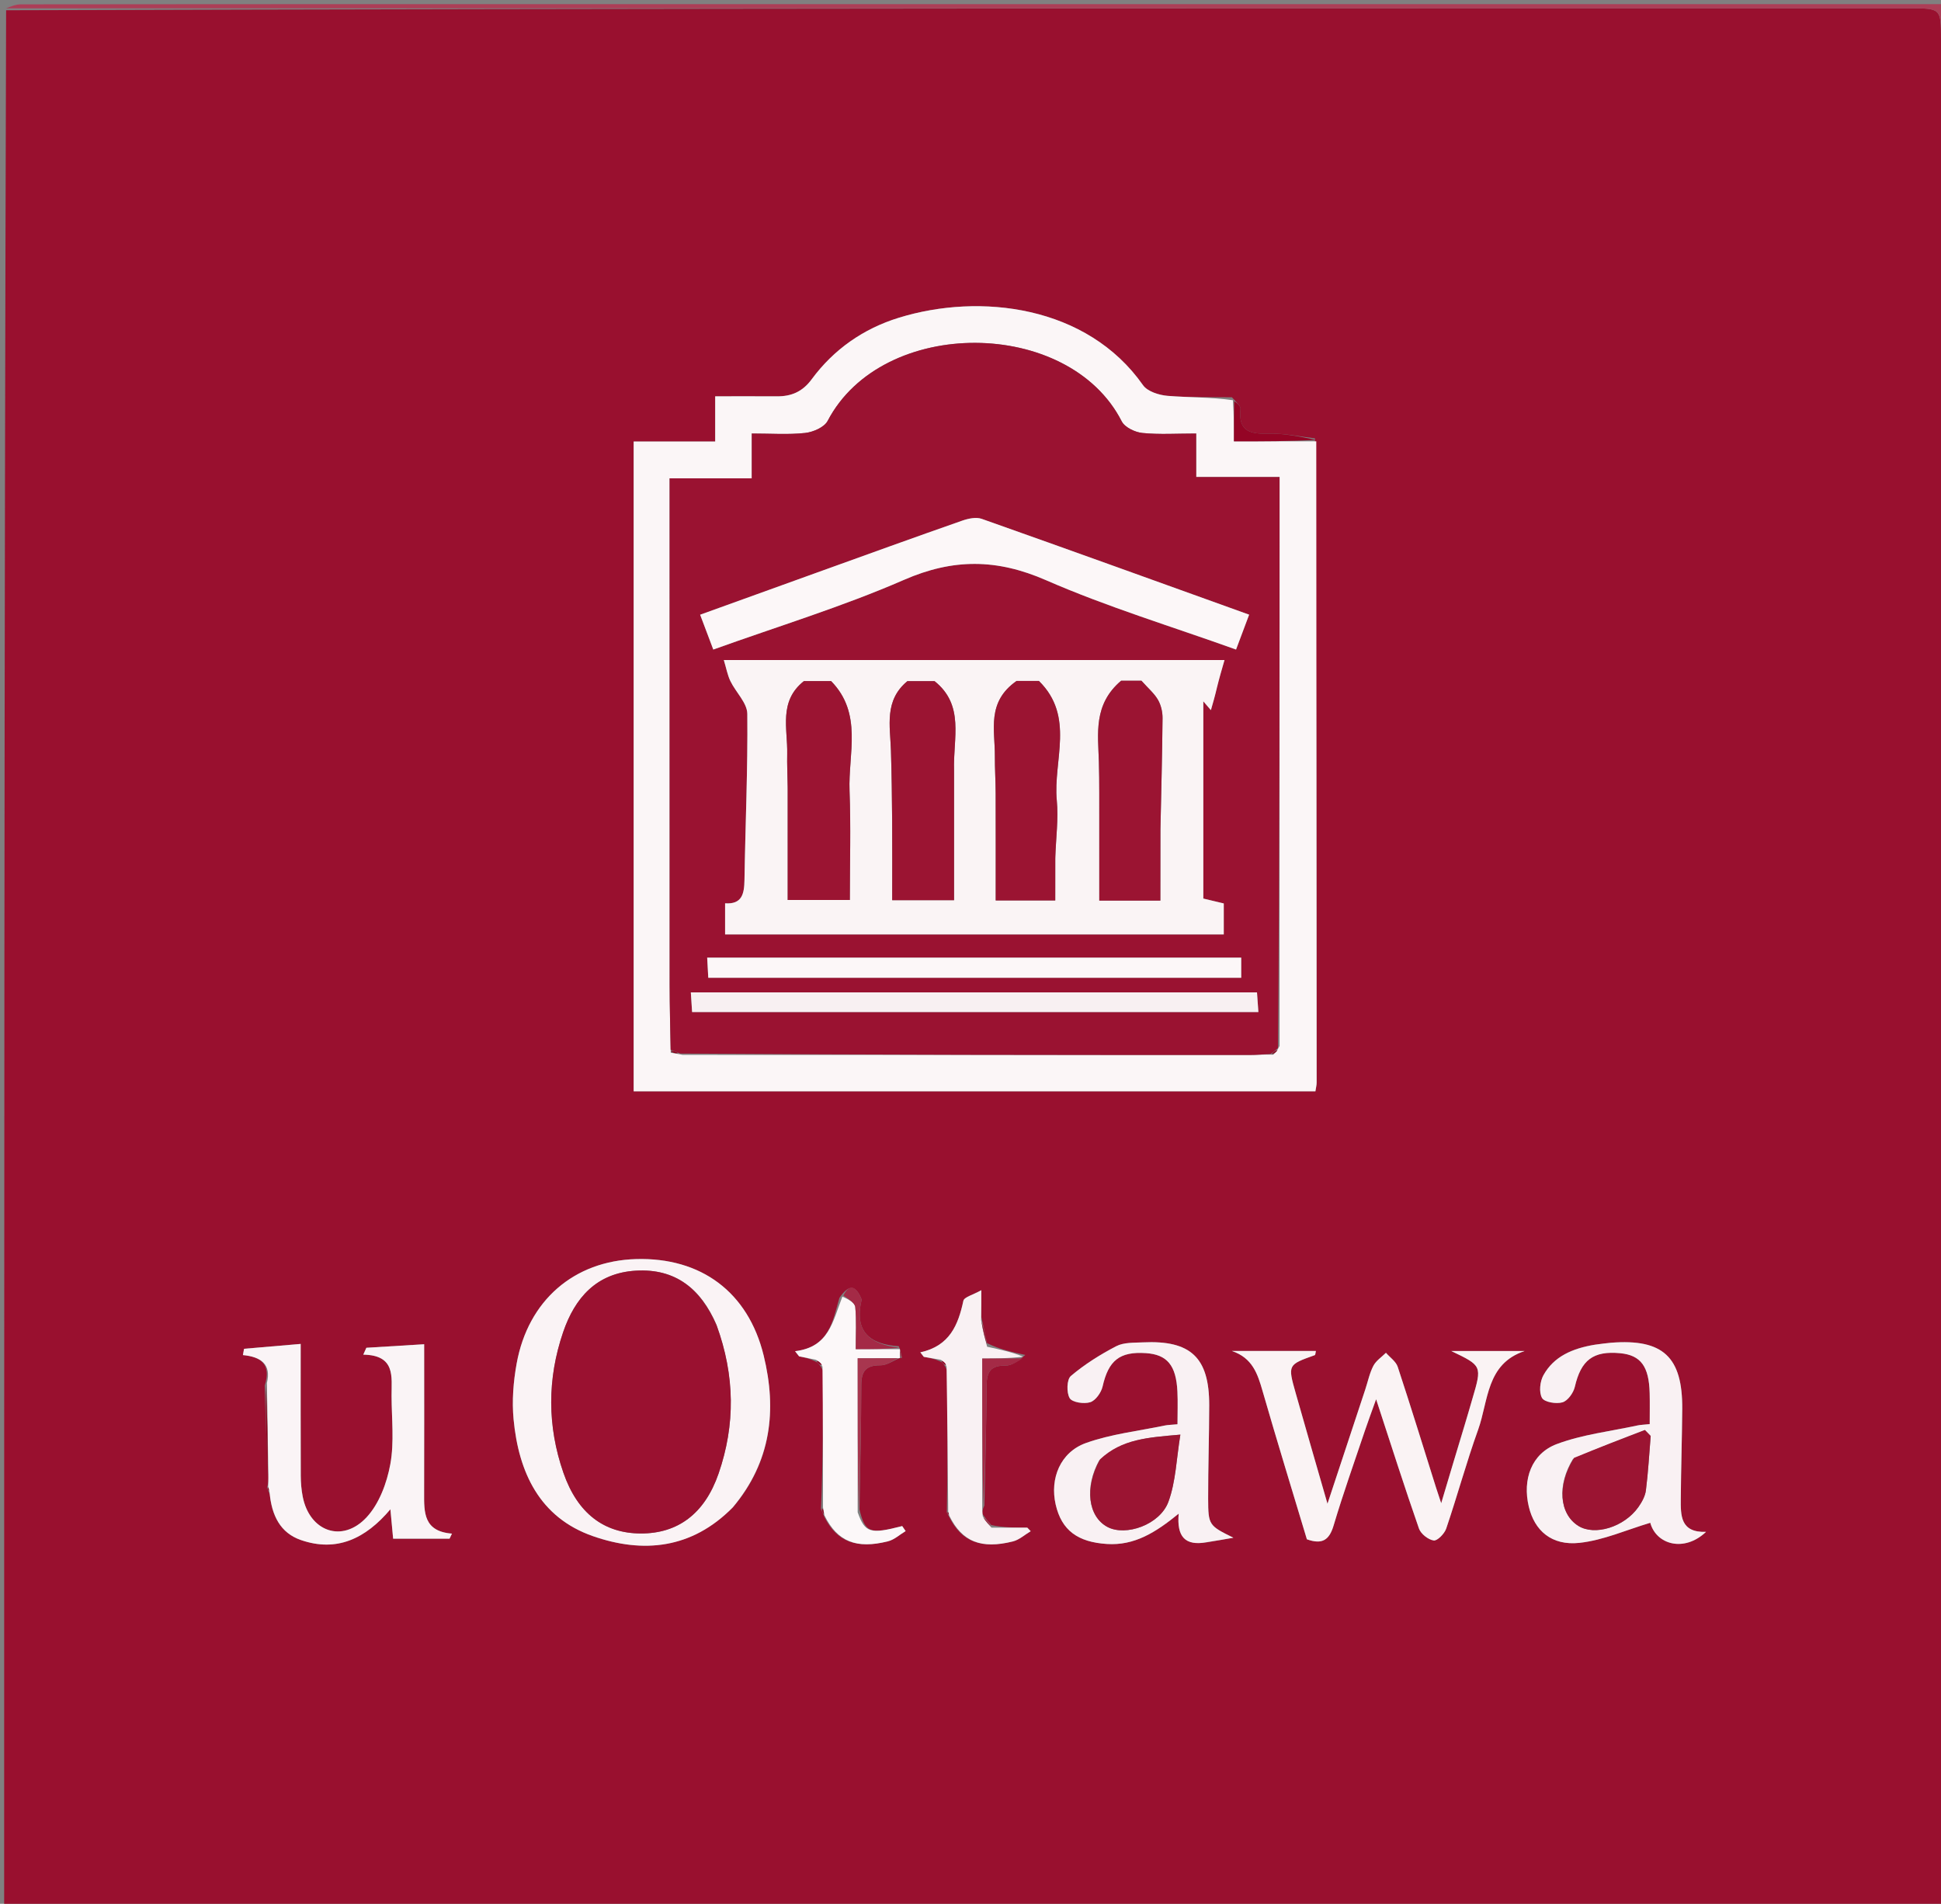 <svg version="1.1" id="Layer_1" xmlns="http://www.w3.org/2000/svg" xmlns:xlink="http://www.w3.org/1999/xlink" x="0px" y="0px"
	 width="100%" viewBox="0 0 466 457" enable-background="new 0 0 466 457" xml:space="preserve">
<rect x="0" y="0" width="466" height="457" fill="#808080" stroke="none"/>
<path fill="#99102F" opacity="1" stroke="none" 
	d="
M466,458 
	C311.072,458 156.144,458 1,458 
	C1,306.309 1,154.619 1.469,2.463 
	C154.092,1.999 306.246,1.999 458.4,1.999 
	C465.998,1.999 466.001,2.002 466.001,9.536 
	C466.001,159.024 466,308.512 466,458 
M216.046,323.93 
	C216.046,323.93 216.069,323.86 215.772,323.16 
	C208.819,322.715 205.084,319.659 206.827,312.148 
	C206.862,311.999 206.812,311.809 206.748,311.662 
	C205.526,308.864 204.043,307.901 201.528,311.552 
	C199.9,317.171 199.091,323.367 190.879,324.354 
	C191.205,324.767 191.53,325.181 191.855,325.595 
	C193.18,325.863 194.505,326.13 196.221,327.048 
	C196.586,327.395 196.95,327.742 197.583,328.982 
	C197.585,339.94 197.587,350.898 197.107,362.192 
	C197.317,362.729 197.528,363.266 198.04,364.371 
	C201.028,370.09 205.648,371.89 213.2,369.984 
	C214.719,369.601 216.025,368.372 217.428,367.534 
	C217.153,367.133 216.877,366.732 216.601,366.331 
	C208.88,368.331 207.664,367.954 206.345,362.32 
	C206.507,352.395 206.764,342.47 206.778,332.545 
	C206.782,329.2 207.857,327.714 211.368,327.742 
	C212.908,327.755 214.458,326.619 216.018,325.999 
	C216.018,325.999 216.027,326.015 216.542,325.921 
	C216.401,325.261 216.26,324.602 216.046,323.93 
M227.355,328.936 
	C227.452,340.25 227.549,351.564 227.32,363.086 
	C227.456,363.327 227.592,363.567 228.022,364.382 
	C230.982,370.111 235.595,371.914 243.18,370.016 
	C244.713,369.632 246.034,368.403 247.453,367.563 
	C247.179,367.278 246.904,366.992 246.63,366.706 
	C243.768,366.706 240.905,366.706 237.986,366.091 
	C237.352,365.389 236.717,364.688 235.838,363.371 
	C235.831,362.932 235.824,362.493 236.326,361.389 
	C236.523,351.805 236.822,342.22 236.861,332.635 
	C236.875,329.327 237.827,327.756 241.395,327.811 
	C242.929,327.835 244.48,326.679 246.163,325.25 
	C243.105,324.595 240.046,323.939 236.991,322.426 
	C236.594,320.594 236.198,318.762 235.592,316.134 
	C235.592,314.268 235.592,312.402 235.592,309.712 
	C233.558,310.86 231.487,311.352 231.293,312.25 
	C230.041,318.048 228.015,323.096 220.951,324.63 
	C221.232,324.991 221.512,325.351 221.792,325.711 
	C223.143,325.945 224.493,326.179 226.174,327.024 
	C226.49,327.359 226.806,327.693 227.355,328.936 
M64.46,354.726 
	C64.435,355.444 64.409,356.162 64.102,357.182 
	C64.244,357.508 64.386,357.834 64.813,358.791 
	C65.222,363.83 67.323,367.978 72.23,369.678 
	C80.775,372.637 87.715,369.429 93.729,362.299 
	C94.014,365.358 94.22,367.574 94.387,369.357 
	C99.147,369.357 103.538,369.357 107.929,369.357 
	C108.12,368.952 108.312,368.548 108.504,368.143 
	C101.688,367.622 101.808,363.027 101.823,358.412 
	C101.86,346.651 101.835,334.889 101.835,322.683 
	C97.08,322.974 92.518,323.253 87.957,323.533 
	C87.71,324.081 87.464,324.63 87.217,325.179 
	C95.009,325.306 93.999,330.505 94.01,335.065 
	C94.024,340.556 94.685,346.181 93.707,351.498 
	C92.883,355.985 91.038,360.969 88.017,364.221 
	C82.166,370.518 74.287,367.628 72.667,359.22 
	C72.354,357.6 72.213,355.922 72.207,354.27 
	C72.166,343.87 72.186,333.47 72.186,322.607 
	C67.524,323.008 63.058,323.392 58.592,323.777 
	C58.502,324.28 58.412,324.783 58.321,325.286 
	C62.63,325.702 65.18,327.455 63.552,332.621 
	C63.758,339.765 63.965,346.91 64.46,354.726 
M315.699,105.225 
	C312.055,104.816 308.401,104.01 304.768,104.099 
	C300.394,104.207 297.233,103.744 297.821,98.209 
	C297.899,97.473 296.87,96.62 295.766,95.367 
	C290.611,95.29 285.437,95.446 280.311,95.022 
	C278.25,94.851 275.481,93.978 274.413,92.456 
	C260.99,73.337 235.296,70.245 215.753,76.287 
	C207.288,78.904 200.164,83.868 194.874,91.043 
	C192.674,94.028 190.012,95.162 186.538,95.142 
	C181.746,95.116 176.955,95.136 171.705,95.136 
	C171.705,98.842 171.705,102.118 171.705,105.988 
	C164.869,105.988 158.471,105.988 152.132,105.988 
	C152.132,158.337 152.132,210.085 152.132,261.972 
	C206.824,261.972 261.27,261.972 315.805,261.972 
	C315.923,261.162 316.101,260.513 316.101,259.865 
	C316.082,208.557 316.049,157.25 315.699,105.225 
M176.134,361.631 
	C185.153,350.873 186.542,338.49 183.345,325.401 
	C179.62,310.15 168.283,301.788 152.688,302.244 
	C137.818,302.678 126.785,312.16 124.04,327.313 
	C123.248,331.69 122.885,336.301 123.304,340.712 
	C124.51,353.427 129.533,364.282 142.351,368.748 
	C154.347,372.927 166.041,371.869 176.134,361.631 
M351.406,342.76 
	C349.741,348.34 348.076,353.921 346.007,360.855 
	C345.26,358.597 345.005,357.856 344.769,357.107 
	C341.725,347.434 338.746,337.739 335.567,328.109 
	C335.139,326.815 333.708,325.853 332.741,324.737 
	C331.712,325.763 330.373,326.626 329.729,327.854 
	C328.815,329.596 328.418,331.607 327.792,333.501 
	C324.894,342.269 321.993,351.035 318.705,360.975 
	C315.901,351.231 313.449,342.816 311.062,334.381 
	C309.147,327.615 309.184,327.61 315.651,325.303 
	C315.818,325.243 315.818,324.715 315.922,324.3 
	C309.16,324.3 302.457,324.3 295.754,324.3 
	C300.704,325.97 301.932,329.783 303.123,333.919 
	C306.572,345.885 310.241,357.787 313.761,369.505 
	C317.481,370.839 319.149,369.65 320.183,366.172 
	C322.456,358.528 325.143,351.007 327.684,343.443 
	C328.421,341.25 329.236,339.083 330.381,335.879 
	C334.046,347.064 337.219,357.039 340.667,366.919 
	C341.113,368.199 342.886,369.599 344.208,369.787 
	C345.087,369.911 346.794,368.157 347.209,366.931 
	C349.881,359.061 352.061,351.02 354.869,343.202 
	C357.361,336.267 356.796,327.361 366.036,324.312 
	C360.165,324.312 354.294,324.312 348.423,324.312 
	C355.833,327.861 355.83,327.86 353.494,335.78 
	C352.883,337.853 352.301,339.935 351.406,342.76 
M290.091,370.19 
	C292.099,369.837 294.108,369.483 296.116,369.13 
	C290.24,366.226 290.068,366.13 290.054,359.772 
	C290.038,352.286 290.3,344.801 290.31,337.316 
	C290.325,325.869 285.883,321.681 274.379,322.235 
	C272.226,322.339 269.804,322.215 268.002,323.15 
	C264.15,325.149 260.4,327.509 257.097,330.3 
	C256.101,331.142 256.022,334.31 256.819,335.631 
	C257.433,336.649 260.272,337.068 261.754,336.596 
	C263.042,336.185 264.383,334.282 264.715,332.816 
	C266.125,326.59 268.789,324.382 275.125,324.815 
	C280.211,325.163 282.371,327.734 282.677,334.019 
	C282.802,336.601 282.697,339.195 282.697,341.894 
	C281.221,342.035 280.394,342.036 279.601,342.202 
	C273.282,343.522 266.742,344.238 260.718,346.393 
	C254.552,348.599 252.022,354.925 253.448,361.154 
	C254.874,367.38 258.77,370.177 265.736,370.629 
	C272.369,371.058 277.449,367.865 282.983,363.351 
	C282.497,368.843 284.463,371.173 290.091,370.19 
M382.472,322.858 
	C377.533,323.707 373.077,325.575 370.55,330.121 
	C369.715,331.623 369.442,334.222 370.214,335.576 
	C370.798,336.601 373.636,337.065 375.13,336.624 
	C376.4,336.249 377.751,334.357 378.086,332.91 
	C379.57,326.503 382.463,324.211 388.992,324.837 
	C393.909,325.309 395.902,327.986 396.058,334.431 
	C396.117,336.87 396.067,339.312 396.067,341.856 
	C394.697,342.003 393.875,342.016 393.087,342.187 
	C386.623,343.591 379.911,344.346 373.776,346.641 
	C367.668,348.925 365.492,355.148 367.035,361.652 
	C368.403,367.419 372.499,371.082 379.196,370.359 
	C384.968,369.736 390.536,367.221 396.205,365.54 
	C397.614,370.767 404.324,372.715 409.584,367.724 
	C403.364,367.933 403.499,363.711 403.527,359.704 
	C403.579,352.551 403.818,345.401 403.874,338.249 
	C403.972,325.71 399.252,321.341 386.783,322.324 
	C385.623,322.415 384.47,322.595 382.472,322.858 
z"/>
<path fill="#AD3E57" opacity="1" stroke="none" 
	d="
M466.5,458 
	C466,308.512 466.001,159.024 466.001,9.536 
	C466.001,2.002 465.998,1.999 458.4,1.999 
	C306.246,1.999 154.092,1.999 1.469,2 
	C2.333,1.667 3.666,1.044 5,1.042 
	C40.333,0.989 75.667,1 111,1 
	C229.667,1 348.333,1 467,1 
	C467,153.333 467,305.667 466.5,458 
z"/>
<path fill="#FBF6F7" opacity="1" stroke="none" 
	d="
M316.016,105.942 
	C316.049,157.25 316.082,208.557 316.101,259.865 
	C316.101,260.513 315.923,261.162 315.805,261.972 
	C261.27,261.972 206.824,261.972 152.132,261.972 
	C152.132,210.085 152.132,158.337 152.132,105.988 
	C158.471,105.988 164.869,105.988 171.705,105.988 
	C171.705,102.118 171.705,98.842 171.705,95.136 
	C176.955,95.136 181.746,95.116 186.538,95.142 
	C190.012,95.162 192.674,94.028 194.874,91.043 
	C200.164,83.868 207.288,78.904 215.753,76.287 
	C235.296,70.245 260.99,73.337 274.413,92.456 
	C275.481,93.978 278.25,94.851 280.311,95.022 
	C285.437,95.446 290.611,95.29 296.007,96.075 
	C296.249,99.697 296.249,102.611 296.249,105.942 
	C303.207,105.942 309.611,105.942 316.016,105.942 
M305.687,253.169 
	C306.124,252.779 306.56,252.39 307.2,251.082 
	C307.2,205.697 307.2,160.313 307.2,114.514 
	C300.197,114.514 293.94,114.514 287.177,114.514 
	C287.177,110.871 287.177,107.63 287.177,104.066 
	C282.528,104.066 278.363,104.345 274.267,103.935 
	C272.497,103.759 270.037,102.582 269.303,101.14 
	C256.597,76.199 211.851,75.885 198.699,101.037 
	C197.898,102.568 195.218,103.724 193.291,103.932 
	C189.228,104.371 185.083,104.065 180.49,104.065 
	C180.49,107.924 180.49,111.178 180.49,114.828 
	C173.744,114.828 167.482,114.828 160.762,114.828 
	C160.762,117.008 160.762,118.799 160.762,120.59 
	C160.762,159.237 160.753,197.884 160.773,236.531 
	C160.775,241.687 160.923,246.844 161.036,252.708 
	C161.692,252.809 162.348,252.91 163.92,253.223 
	C209.292,253.234 254.663,253.248 300.035,253.247 
	C301.689,253.247 303.342,253.093 305.687,253.169 
z"/>
<path fill="#FAF3F5" opacity="1" stroke="none" 
	d="
M175.887,361.887 
	C166.041,371.869 154.347,372.927 142.351,368.748 
	C129.533,364.282 124.51,353.427 123.304,340.712 
	C122.885,336.301 123.248,331.69 124.04,327.313 
	C126.785,312.16 137.818,302.678 152.688,302.244 
	C168.283,301.788 179.62,310.15 183.345,325.401 
	C186.542,338.49 185.153,350.873 175.887,361.887 
M171.937,317.829 
	C168.264,309.399 162.204,304.448 152.636,305.024 
	C143.222,305.591 138.023,311.516 135.196,319.795 
	C131.371,330.997 131.381,342.347 135.266,353.536 
	C138.649,363.277 145.001,368.078 153.838,368.108 
	C162.705,368.138 169.181,363.398 172.525,353.706 
	C176.558,342.02 176.464,330.237 171.937,317.829 
z"/>
<path fill="#FAF3F4" opacity="1" stroke="none" 
	d="
M351.556,342.386 
	C352.301,339.935 352.883,337.853 353.494,335.78 
	C355.83,327.86 355.833,327.861 348.423,324.312 
	C354.294,324.312 360.165,324.312 366.036,324.312 
	C356.796,327.361 357.361,336.267 354.869,343.202 
	C352.061,351.02 349.881,359.061 347.209,366.931 
	C346.794,368.157 345.087,369.911 344.208,369.787 
	C342.886,369.599 341.113,368.199 340.667,366.919 
	C337.219,357.039 334.046,347.064 330.381,335.879 
	C329.236,339.083 328.421,341.25 327.684,343.443 
	C325.143,351.007 322.456,358.528 320.183,366.172 
	C319.149,369.65 317.481,370.839 313.761,369.505 
	C310.241,357.787 306.572,345.885 303.123,333.919 
	C301.932,329.783 300.704,325.97 295.754,324.3 
	C302.457,324.3 309.16,324.3 315.922,324.3 
	C315.818,324.715 315.818,325.243 315.651,325.303 
	C309.184,327.61 309.147,327.615 311.062,334.381 
	C313.449,342.816 315.901,351.231 318.705,360.975 
	C321.993,351.035 324.894,342.269 327.792,333.501 
	C328.418,331.607 328.815,329.596 329.729,327.854 
	C330.373,326.626 331.712,325.763 332.741,324.737 
	C333.708,325.853 335.139,326.815 335.567,328.109 
	C338.746,337.739 341.725,347.434 344.769,357.107 
	C345.005,357.856 345.26,358.597 346.007,360.855 
	C348.076,353.921 349.741,348.34 351.556,342.386 
z"/>
<path fill="#FAF4F6" opacity="1" stroke="none" 
	d="
M64.384,356.881 
	C64.409,356.162 64.435,355.444 64.424,353.928 
	C64.286,346.079 64.186,339.028 64.085,331.976 
	C65.18,327.455 62.63,325.702 58.321,325.286 
	C58.412,324.783 58.502,324.28 58.592,323.777 
	C63.058,323.392 67.524,323.008 72.186,322.607 
	C72.186,333.47 72.166,343.87 72.207,354.27 
	C72.213,355.922 72.354,357.6 72.667,359.22 
	C74.287,367.628 82.166,370.518 88.017,364.221 
	C91.038,360.969 92.883,355.985 93.707,351.498 
	C94.685,346.181 94.024,340.556 94.01,335.065 
	C93.999,330.505 95.009,325.306 87.217,325.179 
	C87.464,324.63 87.71,324.081 87.957,323.533 
	C92.518,323.253 97.08,322.974 101.835,322.683 
	C101.835,334.889 101.86,346.651 101.823,358.412 
	C101.808,363.027 101.688,367.622 108.504,368.143 
	C108.312,368.548 108.12,368.952 107.929,369.357 
	C103.538,369.357 99.147,369.357 94.387,369.357 
	C94.22,367.574 94.014,365.358 93.729,362.299 
	C87.715,369.429 80.775,372.637 72.23,369.678 
	C67.323,367.978 65.222,363.83 64.702,358.148 
	C64.522,357.297 64.453,357.089 64.384,356.881 
z"/>
<path fill="#F9F1F3" opacity="1" stroke="none" 
	d="
M289.688,370.207 
	C284.463,371.173 282.497,368.843 282.983,363.351 
	C277.449,367.865 272.369,371.058 265.736,370.629 
	C258.77,370.177 254.874,367.38 253.448,361.154 
	C252.022,354.925 254.552,348.599 260.718,346.393 
	C266.742,344.238 273.282,343.522 279.601,342.202 
	C280.394,342.036 281.221,342.035 282.697,341.894 
	C282.697,339.195 282.802,336.601 282.677,334.019 
	C282.371,327.734 280.211,325.163 275.125,324.815 
	C268.789,324.382 266.125,326.59 264.715,332.816 
	C264.383,334.282 263.042,336.185 261.754,336.596 
	C260.272,337.068 257.433,336.649 256.819,335.631 
	C256.022,334.31 256.101,331.142 257.097,330.3 
	C260.4,327.509 264.15,325.149 268.002,323.15 
	C269.804,322.215 272.226,322.339 274.379,322.235 
	C285.883,321.681 290.325,325.869 290.31,337.316 
	C290.3,344.801 290.038,352.286 290.054,359.772 
	C290.068,366.13 290.24,366.226 296.116,369.13 
	C294.108,369.483 292.099,369.837 289.688,370.207 
M263.86,350.62 
	C260.324,357.052 261.217,364.071 265.888,366.547 
	C270.258,368.864 278.49,366.032 280.523,360.482 
	C282.308,355.609 282.437,350.128 283.385,344.381 
	C275.635,345.07 269.344,345.396 263.86,350.62 
z"/>
<path fill="#F9F1F3" opacity="1" stroke="none" 
	d="
M382.893,322.796 
	C384.47,322.595 385.623,322.415 386.783,322.324 
	C399.252,321.341 403.972,325.71 403.874,338.249 
	C403.818,345.401 403.579,352.551 403.527,359.704 
	C403.499,363.711 403.364,367.933 409.584,367.724 
	C404.324,372.715 397.614,370.767 396.205,365.54 
	C390.536,367.221 384.968,369.736 379.196,370.359 
	C372.499,371.082 368.403,367.419 367.035,361.652 
	C365.492,355.148 367.668,348.925 373.776,346.641 
	C379.911,344.346 386.623,343.591 393.087,342.187 
	C393.875,342.016 394.697,342.003 396.067,341.856 
	C396.067,339.312 396.117,336.87 396.058,334.431 
	C395.902,327.986 393.909,325.309 388.992,324.837 
	C382.463,324.211 379.57,326.503 378.086,332.91 
	C377.751,334.357 376.4,336.249 375.13,336.624 
	C373.636,337.065 370.798,336.601 370.214,335.576 
	C369.442,334.222 369.715,331.623 370.55,330.121 
	C373.077,325.575 377.533,323.707 382.893,322.796 
M377.633,350.238 
	C373.792,356.496 374.344,363.394 378.918,366.278 
	C382.828,368.744 389.942,366.592 393.336,361.785 
	C394.175,360.597 394.973,359.165 395.151,357.763 
	C395.7,353.434 395.941,349.065 396.301,344.711 
	C395.837,344.233 395.374,343.754 394.91,343.275 
	C389.325,345.412 383.739,347.548 377.633,350.238 
z"/>
<path fill="#F9F1F3" opacity="1" stroke="none" 
	d="
M227.645,362.878 
	C227.549,351.564 227.452,340.25 227.258,328.054 
	C226.721,326.919 226.283,326.666 225.844,326.412 
	C224.493,326.179 223.143,325.945 221.792,325.711 
	C221.512,325.351 221.232,324.991 220.951,324.63 
	C228.015,323.096 230.041,318.048 231.293,312.25 
	C231.487,311.352 233.558,310.86 235.592,309.712 
	C235.592,312.402 235.592,314.268 235.546,316.875 
	C235.996,319.504 236.492,321.394 236.987,323.284 
	C240.046,323.939 243.105,324.595 245.635,325.681 
	C241.893,326.112 238.679,326.112 235.817,326.112 
	C235.817,338.663 235.817,350.359 235.817,362.054 
	C235.824,362.493 235.831,362.932 235.945,363.983 
	C236.716,365.299 237.379,366.002 238.043,366.706 
	C240.905,366.706 243.768,366.706 246.63,366.706 
	C246.904,366.992 247.179,367.278 247.453,367.563 
	C246.034,368.403 244.713,369.632 243.18,370.016 
	C235.595,371.914 230.982,370.111 227.915,363.857 
	C227.808,363.332 227.645,362.878 227.645,362.878 
z"/>
<path fill="#FCF8F9" opacity="1" stroke="none" 
	d="
M205.914,363.021 
	C207.664,367.954 208.88,368.331 216.601,366.331 
	C216.877,366.732 217.153,367.133 217.428,367.534 
	C216.025,368.372 214.719,369.601 213.2,369.984 
	C205.648,371.89 201.028,370.09 197.934,363.759 
	C197.749,362.717 197.669,362.286 197.59,361.856 
	C197.587,350.898 197.585,339.94 197.461,328.069 
	C196.836,326.903 196.333,326.651 195.829,326.398 
	C194.505,326.13 193.18,325.863 191.855,325.595 
	C191.53,325.181 191.205,324.767 190.879,324.354 
	C199.091,323.367 199.9,317.171 202.243,311.263 
	C203.788,311.901 205.238,312.768 205.334,313.765 
	C205.641,316.964 205.448,320.21 205.448,323.86 
	C209.471,323.86 212.77,323.86 216.069,323.86 
	C216.069,323.86 216.046,323.93 216.073,324.282 
	C216.075,325.094 216.051,325.555 216.027,326.015 
	C216.027,326.015 216.018,325.999 215.553,326.028 
	C212.002,326.056 208.915,326.056 205.914,326.056 
	C205.914,338.745 205.914,350.883 205.914,363.021 
z"/>
<path fill="#A8364F" opacity="1" stroke="none" 
	d="
M206.129,362.67 
	C205.914,350.883 205.914,338.745 205.914,326.056 
	C208.915,326.056 212.002,326.056 215.546,326.03 
	C214.458,326.619 212.908,327.755 211.368,327.742 
	C207.857,327.714 206.782,329.2 206.778,332.545 
	C206.764,342.47 206.507,352.395 206.129,362.67 
z"/>
<path fill="#A42A46" opacity="1" stroke="none" 
	d="
M236.072,361.721 
	C235.817,350.359 235.817,338.663 235.817,326.112 
	C238.679,326.112 241.893,326.112 245.565,326.085 
	C244.48,326.679 242.929,327.835 241.395,327.811 
	C237.827,327.756 236.875,329.327 236.861,332.635 
	C236.822,342.22 236.523,351.805 236.072,361.721 
z"/>
<path fill="#A42A46" opacity="1" stroke="none" 
	d="
M215.92,323.51 
	C212.77,323.86 209.471,323.86 205.448,323.86 
	C205.448,320.21 205.641,316.964 205.334,313.765 
	C205.238,312.768 203.788,311.901 202.479,310.989 
	C204.043,307.901 205.526,308.864 206.748,311.662 
	C206.812,311.809 206.862,311.999 206.827,312.148 
	C205.084,319.659 208.819,322.715 215.92,323.51 
z"/>
<path fill="#940425" opacity="1" stroke="none" 
	d="
M315.858,105.583 
	C309.611,105.942 303.207,105.942 296.249,105.942 
	C296.249,102.611 296.249,99.697 296.301,96.302 
	C296.87,96.62 297.899,97.473 297.821,98.209 
	C297.233,103.744 300.394,104.207 304.768,104.099 
	C308.401,104.01 312.055,104.816 315.858,105.583 
z"/>
<path fill="#8F001C" opacity="1" stroke="none" 
	d="
M63.819,332.299 
	C64.186,339.028 64.286,346.079 64.279,353.592 
	C63.965,346.91 63.758,339.765 63.819,332.299 
z"/>
<path fill="#9A1231" opacity="1" stroke="none" 
	d="
M236.989,322.855 
	C236.492,321.394 235.996,319.504 235.651,317.272 
	C236.198,318.762 236.594,320.594 236.989,322.855 
z"/>
<path fill="#A42A46" opacity="1" stroke="none" 
	d="
M238.015,366.398 
	C237.379,366.002 236.716,365.299 236.067,364.291 
	C236.717,364.688 237.352,365.389 238.015,366.398 
z"/>
<path fill="#A42A46" opacity="1" stroke="none" 
	d="
M216.285,325.968 
	C216.051,325.555 216.075,325.094 216.109,324.288 
	C216.26,324.602 216.401,325.261 216.285,325.968 
z"/>
<path fill="#940425" opacity="1" stroke="none" 
	d="
M197.348,362.024 
	C197.669,362.286 197.749,362.717 197.784,363.475 
	C197.528,363.266 197.317,362.729 197.348,362.024 
z"/>
<path fill="#940425" opacity="1" stroke="none" 
	d="
M196.025,326.723 
	C196.333,326.651 196.836,326.903 197.327,327.622 
	C196.95,327.742 196.586,327.395 196.025,326.723 
z"/>
<path fill="#940425" opacity="1" stroke="none" 
	d="
M226.009,326.718 
	C226.283,326.666 226.721,326.919 227.141,327.599 
	C226.806,327.693 226.49,327.359 226.009,326.718 
z"/>
<path fill="#8F001C" opacity="1" stroke="none" 
	d="
M64.243,357.031 
	C64.453,357.089 64.522,357.297 64.559,357.832 
	C64.386,357.834 64.244,357.508 64.243,357.031 
z"/>
<path fill="#940425" opacity="1" stroke="none" 
	d="
M227.483,362.982 
	C227.645,362.878 227.808,363.332 227.768,363.57 
	C227.592,363.567 227.456,363.327 227.483,362.982 
z"/>
<path fill="#9A1231" opacity="1" stroke="none" 
	d="
M161.003,252 
	C160.923,246.844 160.775,241.687 160.773,236.531 
	C160.753,197.884 160.762,159.237 160.762,120.59 
	C160.762,118.799 160.762,117.008 160.762,114.828 
	C167.482,114.828 173.744,114.828 180.49,114.828 
	C180.49,111.178 180.49,107.924 180.49,104.065 
	C185.083,104.065 189.228,104.371 193.291,103.932 
	C195.218,103.724 197.898,102.568 198.699,101.037 
	C211.851,75.885 256.597,76.199 269.303,101.14 
	C270.037,102.582 272.497,103.759 274.267,103.935 
	C278.363,104.345 282.528,104.066 287.177,104.066 
	C287.177,107.63 287.177,110.871 287.177,114.514 
	C293.94,114.514 300.197,114.514 307.2,114.514 
	C307.2,160.313 307.2,205.697 306.81,251.581 
	C305.945,252.39 305.471,252.7 304.996,253.011 
	C303.342,253.093 301.689,253.247 300.035,253.247 
	C254.663,253.248 209.292,253.234 163.269,252.9 
	C162.079,252.385 161.541,252.193 161.003,252 
M292.173,164.69 
	C292.743,162.723 293.312,160.756 293.984,158.437 
	C253.458,158.437 214.057,158.437 173.776,158.437 
	C174.375,160.412 174.658,162.048 175.352,163.485 
	C176.649,166.171 179.39,168.73 179.417,171.363 
	C179.55,184.665 178.945,197.973 178.734,211.281 
	C178.681,214.58 178.131,217.121 174.084,216.84 
	C174.084,219.514 174.084,221.812 174.084,224.306 
	C214.076,224.306 253.898,224.306 293.805,224.306 
	C293.805,221.619 293.805,219.315 293.805,216.87 
	C292.289,216.508 290.885,216.173 288.893,215.699 
	C288.893,199.869 288.893,184.108 288.893,168.346 
	C289.5,169.053 290.107,169.76 290.713,170.467 
	C291.196,168.804 291.679,167.14 292.173,164.69 
M195.958,137.53 
	C186.767,140.84 177.576,144.149 168.092,147.564 
	C169.223,150.557 170.194,153.126 171.25,155.922 
	C186.809,150.329 202.291,145.626 217.02,139.198 
	C228.848,134.036 239.337,134.116 251.142,139.277 
	C265.845,145.703 281.313,150.38 296.753,155.922 
	C297.847,153.006 298.812,150.435 299.894,147.551 
	C278.219,139.754 256.978,132.073 235.681,124.546 
	C234.324,124.066 232.438,124.484 230.976,124.995 
	C219.519,129.002 208.105,133.134 195.958,137.53 
M290.472,238.216 
	C249.052,238.216 207.632,238.216 165.858,238.216 
	C165.987,240.217 166.077,241.616 166.163,242.943 
	C211.631,242.943 256.699,242.943 302.116,242.943 
	C301.996,241.256 301.898,239.872 301.78,238.216 
	C298.089,238.216 294.775,238.216 290.472,238.216 
M291.44,229.878 
	C251.043,229.878 210.645,229.878 169.782,229.878 
	C169.888,231.81 169.969,233.298 170.047,234.719 
	C212.992,234.719 255.367,234.719 297.99,234.719 
	C297.99,233.109 297.99,231.716 297.99,229.878 
	C296.01,229.878 294.216,229.878 291.44,229.878 
z"/>
<path fill="#8F001C" opacity="1" stroke="none" 
	d="
M305.342,253.09 
	C305.471,252.7 305.945,252.39 306.708,252.04 
	C306.56,252.39 306.124,252.779 305.342,253.09 
z"/>
<path fill="#8F001C" opacity="1" stroke="none" 
	d="
M161.02,252.354 
	C161.541,252.193 162.079,252.385 162.811,252.794 
	C162.348,252.91 161.692,252.809 161.02,252.354 
z"/>
<path fill="#9A1130" opacity="1" stroke="none" 
	d="
M172.069,318.195 
	C176.464,330.237 176.558,342.02 172.525,353.706 
	C169.181,363.398 162.705,368.138 153.838,368.108 
	C145.001,368.078 138.649,363.277 135.266,353.536 
	C131.381,342.347 131.371,330.997 135.196,319.795 
	C138.023,311.516 143.222,305.591 152.636,305.024 
	C162.204,304.448 168.264,309.399 172.069,318.195 
z"/>
<path fill="#9B1432" opacity="1" stroke="none" 
	d="
M264.101,350.316 
	C269.344,345.396 275.635,345.07 283.385,344.381 
	C282.437,350.128 282.308,355.609 280.523,360.482 
	C278.49,366.032 270.258,368.864 265.888,366.547 
	C261.217,364.071 260.324,357.052 264.101,350.316 
z"/>
<path fill="#9B1432" opacity="1" stroke="none" 
	d="
M377.894,349.961 
	C383.739,347.548 389.325,345.412 394.91,343.275 
	C395.374,343.754 395.837,344.233 396.301,344.711 
	C395.941,349.065 395.7,353.434 395.151,357.763 
	C394.973,359.165 394.175,360.597 393.336,361.785 
	C389.942,366.592 382.828,368.744 378.918,366.278 
	C374.344,363.394 373.792,356.496 377.894,349.961 
z"/>
<path fill="#FAF4F5" opacity="1" stroke="none" 
	d="
M292.167,165.084 
	C291.679,167.14 291.196,168.804 290.713,170.467 
	C290.107,169.76 289.5,169.053 288.893,168.346 
	C288.893,184.108 288.893,199.869 288.893,215.699 
	C290.885,216.173 292.289,216.508 293.805,216.87 
	C293.805,219.315 293.805,221.619 293.805,224.306 
	C253.898,224.306 214.076,224.306 174.084,224.306 
	C174.084,221.812 174.084,219.514 174.084,216.84 
	C178.131,217.121 178.681,214.58 178.734,211.281 
	C178.945,197.973 179.55,184.665 179.417,171.363 
	C179.39,168.73 176.649,166.171 175.352,163.485 
	C174.658,162.048 174.375,160.412 173.776,158.437 
	C214.057,158.437 253.458,158.437 293.984,158.437 
	C293.312,160.756 292.743,162.723 292.167,165.084 
M229.052,184.5 
	C228.804,177.219 231.635,169.303 224.371,163.511 
	C222.417,163.511 220.132,163.511 217.846,163.511 
	C212.239,168.154 213.715,174.268 213.897,180.108 
	C214.073,185.759 214.147,191.415 214.189,197.07 
	C214.237,203.47 214.2,209.87 214.2,216.087 
	C219.687,216.087 223.787,216.087 229.052,216.087 
	C229.052,205.704 229.052,195.601 229.052,184.5 
M189.111,189.425 
	C189.111,198.323 189.111,207.22 189.111,216.032 
	C194.715,216.032 198.947,216.032 204.031,216.032 
	C204.031,207.071 204.288,198.443 203.96,189.838 
	C203.62,180.908 207.173,171.295 199.533,163.495 
	C197.57,163.495 195.288,163.495 193.006,163.495 
	C186.882,168.341 189.124,174.945 188.994,180.977 
	C188.94,183.464 189.064,185.955 189.111,189.425 
M278.607,198.781 
	C278.791,189.98 279.028,181.18 279.105,172.378 
	C279.118,170.902 278.736,169.249 278.004,167.986 
	C277.107,166.439 275.649,165.217 274.04,163.413 
	C272.517,163.413 270.213,163.413 269.156,163.413 
	C262.463,169.114 263.624,176.086 263.825,182.862 
	C263.898,185.353 263.913,187.846 263.916,190.338 
	C263.926,198.901 263.92,207.463 263.92,216.188 
	C269.343,216.188 273.435,216.188 278.58,216.188 
	C278.58,210.597 278.58,205.166 278.607,198.781 
M253.356,205.599 
	C253.508,201.108 254.136,196.572 253.715,192.135 
	C252.802,182.531 258.137,172.016 249.416,163.455 
	C247.438,163.455 245.134,163.455 244.072,163.455 
	C236.816,168.52 238.888,175.24 238.851,181.47 
	C238.834,184.465 239.033,187.462 239.043,190.458 
	C239.071,199.031 239.053,207.604 239.053,216.153 
	C244.522,216.153 248.623,216.153 253.347,216.153 
	C253.347,212.822 253.347,209.697 253.356,205.599 
z"/>
<path fill="#FCF7F8" opacity="1" stroke="none" 
	d="
M196.318,137.379 
	C208.105,133.134 219.519,129.002 230.976,124.995 
	C232.438,124.484 234.324,124.066 235.681,124.546 
	C256.978,132.073 278.219,139.754 299.894,147.551 
	C298.812,150.435 297.847,153.006 296.753,155.922 
	C281.313,150.38 265.845,145.703 251.142,139.277 
	C239.337,134.116 228.848,134.036 217.02,139.198 
	C202.291,145.626 186.809,150.329 171.25,155.922 
	C170.194,153.126 169.223,150.557 168.092,147.564 
	C177.576,144.149 186.767,140.84 196.318,137.379 
z"/>
<path fill="#F8F0F2" opacity="1" stroke="none" 
	d="
M290.967,238.216 
	C294.775,238.216 298.089,238.216 301.78,238.216 
	C301.898,239.872 301.996,241.256 302.116,242.943 
	C256.699,242.943 211.631,242.943 166.163,242.943 
	C166.077,241.616 165.987,240.217 165.858,238.216 
	C207.632,238.216 249.052,238.216 290.967,238.216 
z"/>
<path fill="#FCF7F8" opacity="1" stroke="none" 
	d="
M291.931,229.878 
	C294.216,229.878 296.01,229.878 297.99,229.878 
	C297.99,231.716 297.99,233.109 297.99,234.719 
	C255.367,234.719 212.992,234.719 170.047,234.719 
	C169.969,233.298 169.888,231.81 169.782,229.878 
	C210.645,229.878 251.043,229.878 291.931,229.878 
z"/>
<path fill="#9B1432" opacity="1" stroke="none" 
	d="
M229.052,185 
	C229.052,195.601 229.052,205.704 229.052,216.087 
	C223.787,216.087 219.687,216.087 214.2,216.087 
	C214.2,209.87 214.237,203.47 214.189,197.07 
	C214.147,191.415 214.073,185.759 213.897,180.108 
	C213.715,174.268 212.239,168.154 217.846,163.511 
	C220.132,163.511 222.417,163.511 224.371,163.511 
	C231.635,169.303 228.804,177.219 229.052,185 
z"/>
<path fill="#9B1432" opacity="1" stroke="none" 
	d="
M189.109,188.934 
	C189.064,185.955 188.94,183.464 188.994,180.977 
	C189.124,174.945 186.882,168.341 193.006,163.495 
	C195.288,163.495 197.57,163.495 199.533,163.495 
	C207.173,171.295 203.62,180.908 203.96,189.838 
	C204.288,198.443 204.031,207.071 204.031,216.032 
	C198.947,216.032 194.715,216.032 189.111,216.032 
	C189.111,207.22 189.111,198.323 189.109,188.934 
z"/>
<path fill="#9B1432" opacity="1" stroke="none" 
	d="
M278.594,199.257 
	C278.58,205.166 278.58,210.597 278.58,216.188 
	C273.435,216.188 269.343,216.188 263.92,216.188 
	C263.92,207.463 263.926,198.901 263.916,190.338 
	C263.913,187.846 263.898,185.353 263.825,182.862 
	C263.624,176.086 262.463,169.114 269.156,163.413 
	C270.213,163.413 272.517,163.413 274.04,163.413 
	C275.649,165.217 277.107,166.439 278.004,167.986 
	C278.736,169.249 279.118,170.902 279.105,172.378 
	C279.028,181.18 278.791,189.98 278.594,199.257 
z"/>
<path fill="#9B1432" opacity="1" stroke="none" 
	d="
M253.352,206.085 
	C253.347,209.697 253.347,212.822 253.347,216.153 
	C248.623,216.153 244.522,216.153 239.053,216.153 
	C239.053,207.604 239.071,199.031 239.043,190.458 
	C239.033,187.462 238.834,184.465 238.851,181.47 
	C238.888,175.24 236.816,168.52 244.072,163.455 
	C245.134,163.455 247.438,163.455 249.416,163.455 
	C258.137,172.016 252.802,182.531 253.715,192.135 
	C254.136,196.572 253.508,201.108 253.352,206.085 
z"/>
</svg>